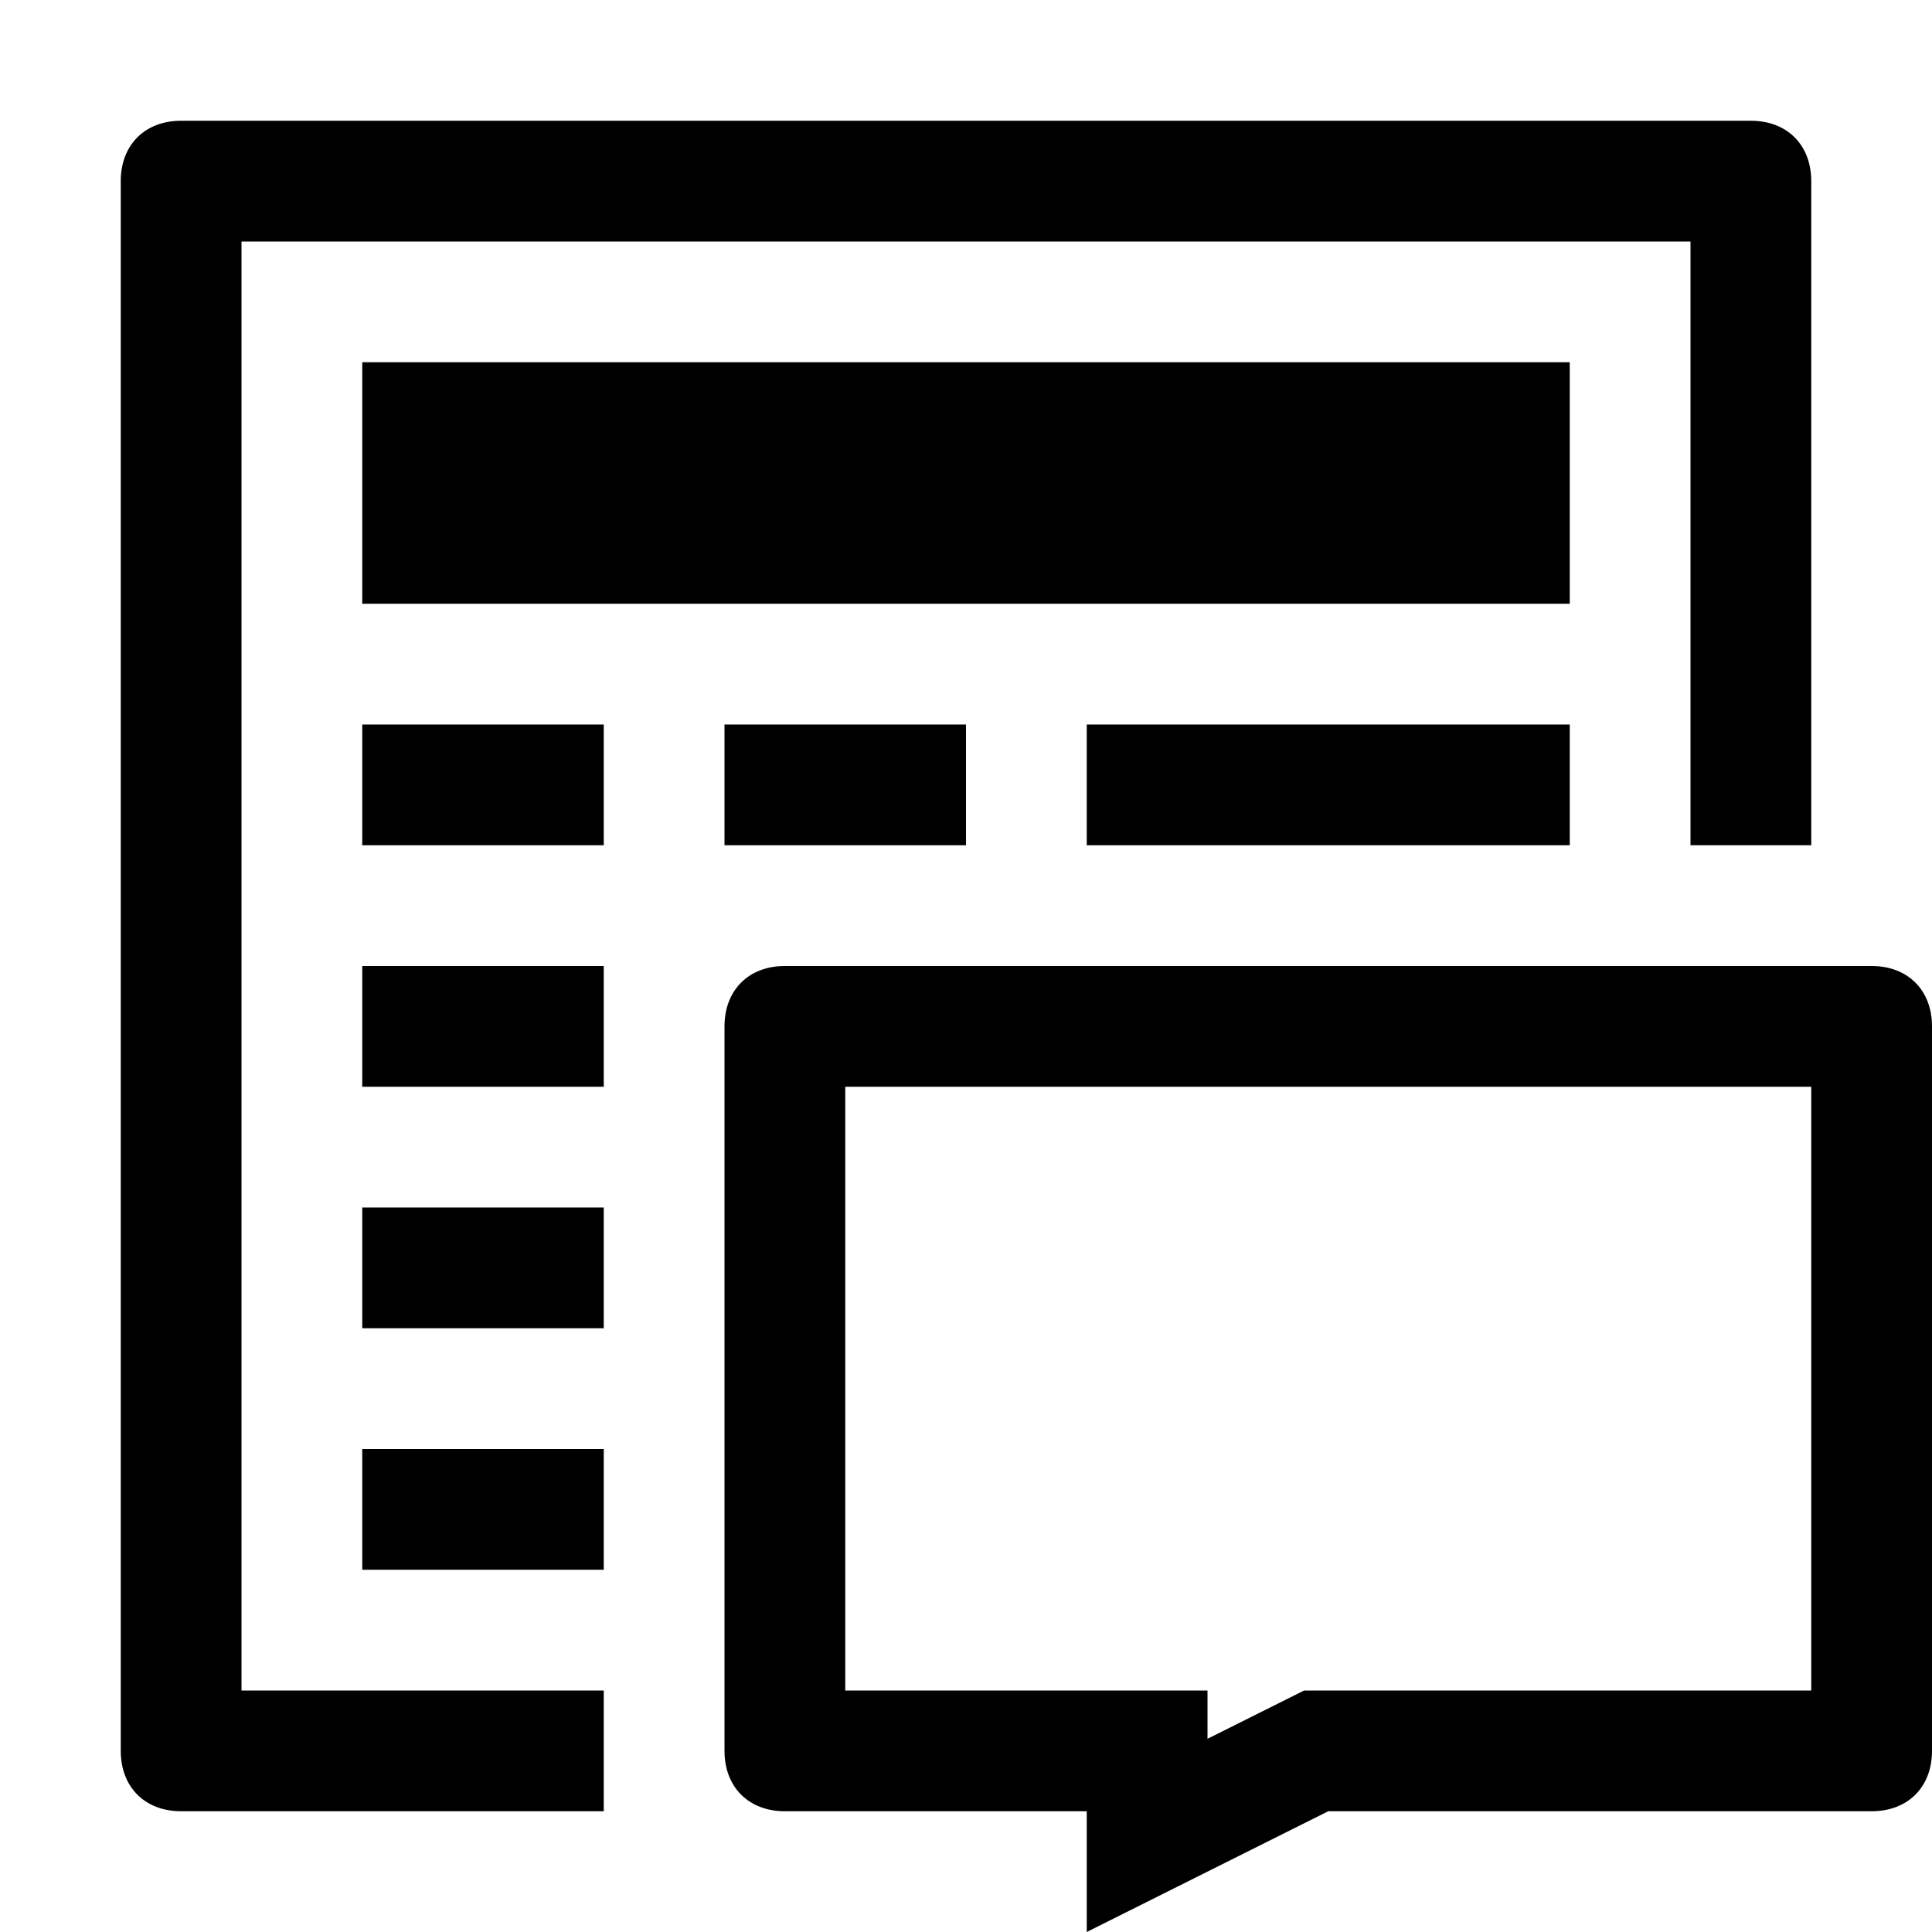 <?xml version="1.0" encoding="utf-8"?>
<!-- Generator: Adobe Illustrator 19.1.0, SVG Export Plug-In . SVG Version: 6.00 Build 0)  -->
<svg version="1.1" id="Ebene_1" xmlns="http://www.w3.org/2000/svg" xmlns:xlink="http://www.w3.org/1999/xlink" x="0px" y="0px"
	 viewBox="0 0 16 16" enable-background="new 0 0 16 16" xml:space="preserve">
<g class="icon-color">
	<rect x="3" y="3" width="10" height="2"/>
	<rect x="3" y="6" width="2" height="1"/>
	<rect x="3" y="8" width="2" height="1"/>
	<rect x="3" y="10" width="2" height="1"/>
	<rect x="3" y="12" width="2" height="1"/>
	<rect x="6" y="6" width="2" height="1"/>
	<rect x="9" y="6" width="4" height="1"/>
	<path d="M15,9v5h-4.2L10,14.4V14H7V9 M6,8.5v6C6,14.8,6.2,15,6.5,15H9v1l2-1h4.5c0.3,0,0.5-0.2,0.5-0.5v-6C16,8.2,15.8,8,15.5,8h-9
		C6.2,8,6,8.2,6,8.5z"/>
	<path d="M5,14H2V2h12v5h1V1.5C15,1.2,14.8,1,14.5,1h-13C1.2,1,1,1.2,1,1.5v13C1,14.8,1.2,15,1.5,15H5V14z"/>
</g>
</svg>
